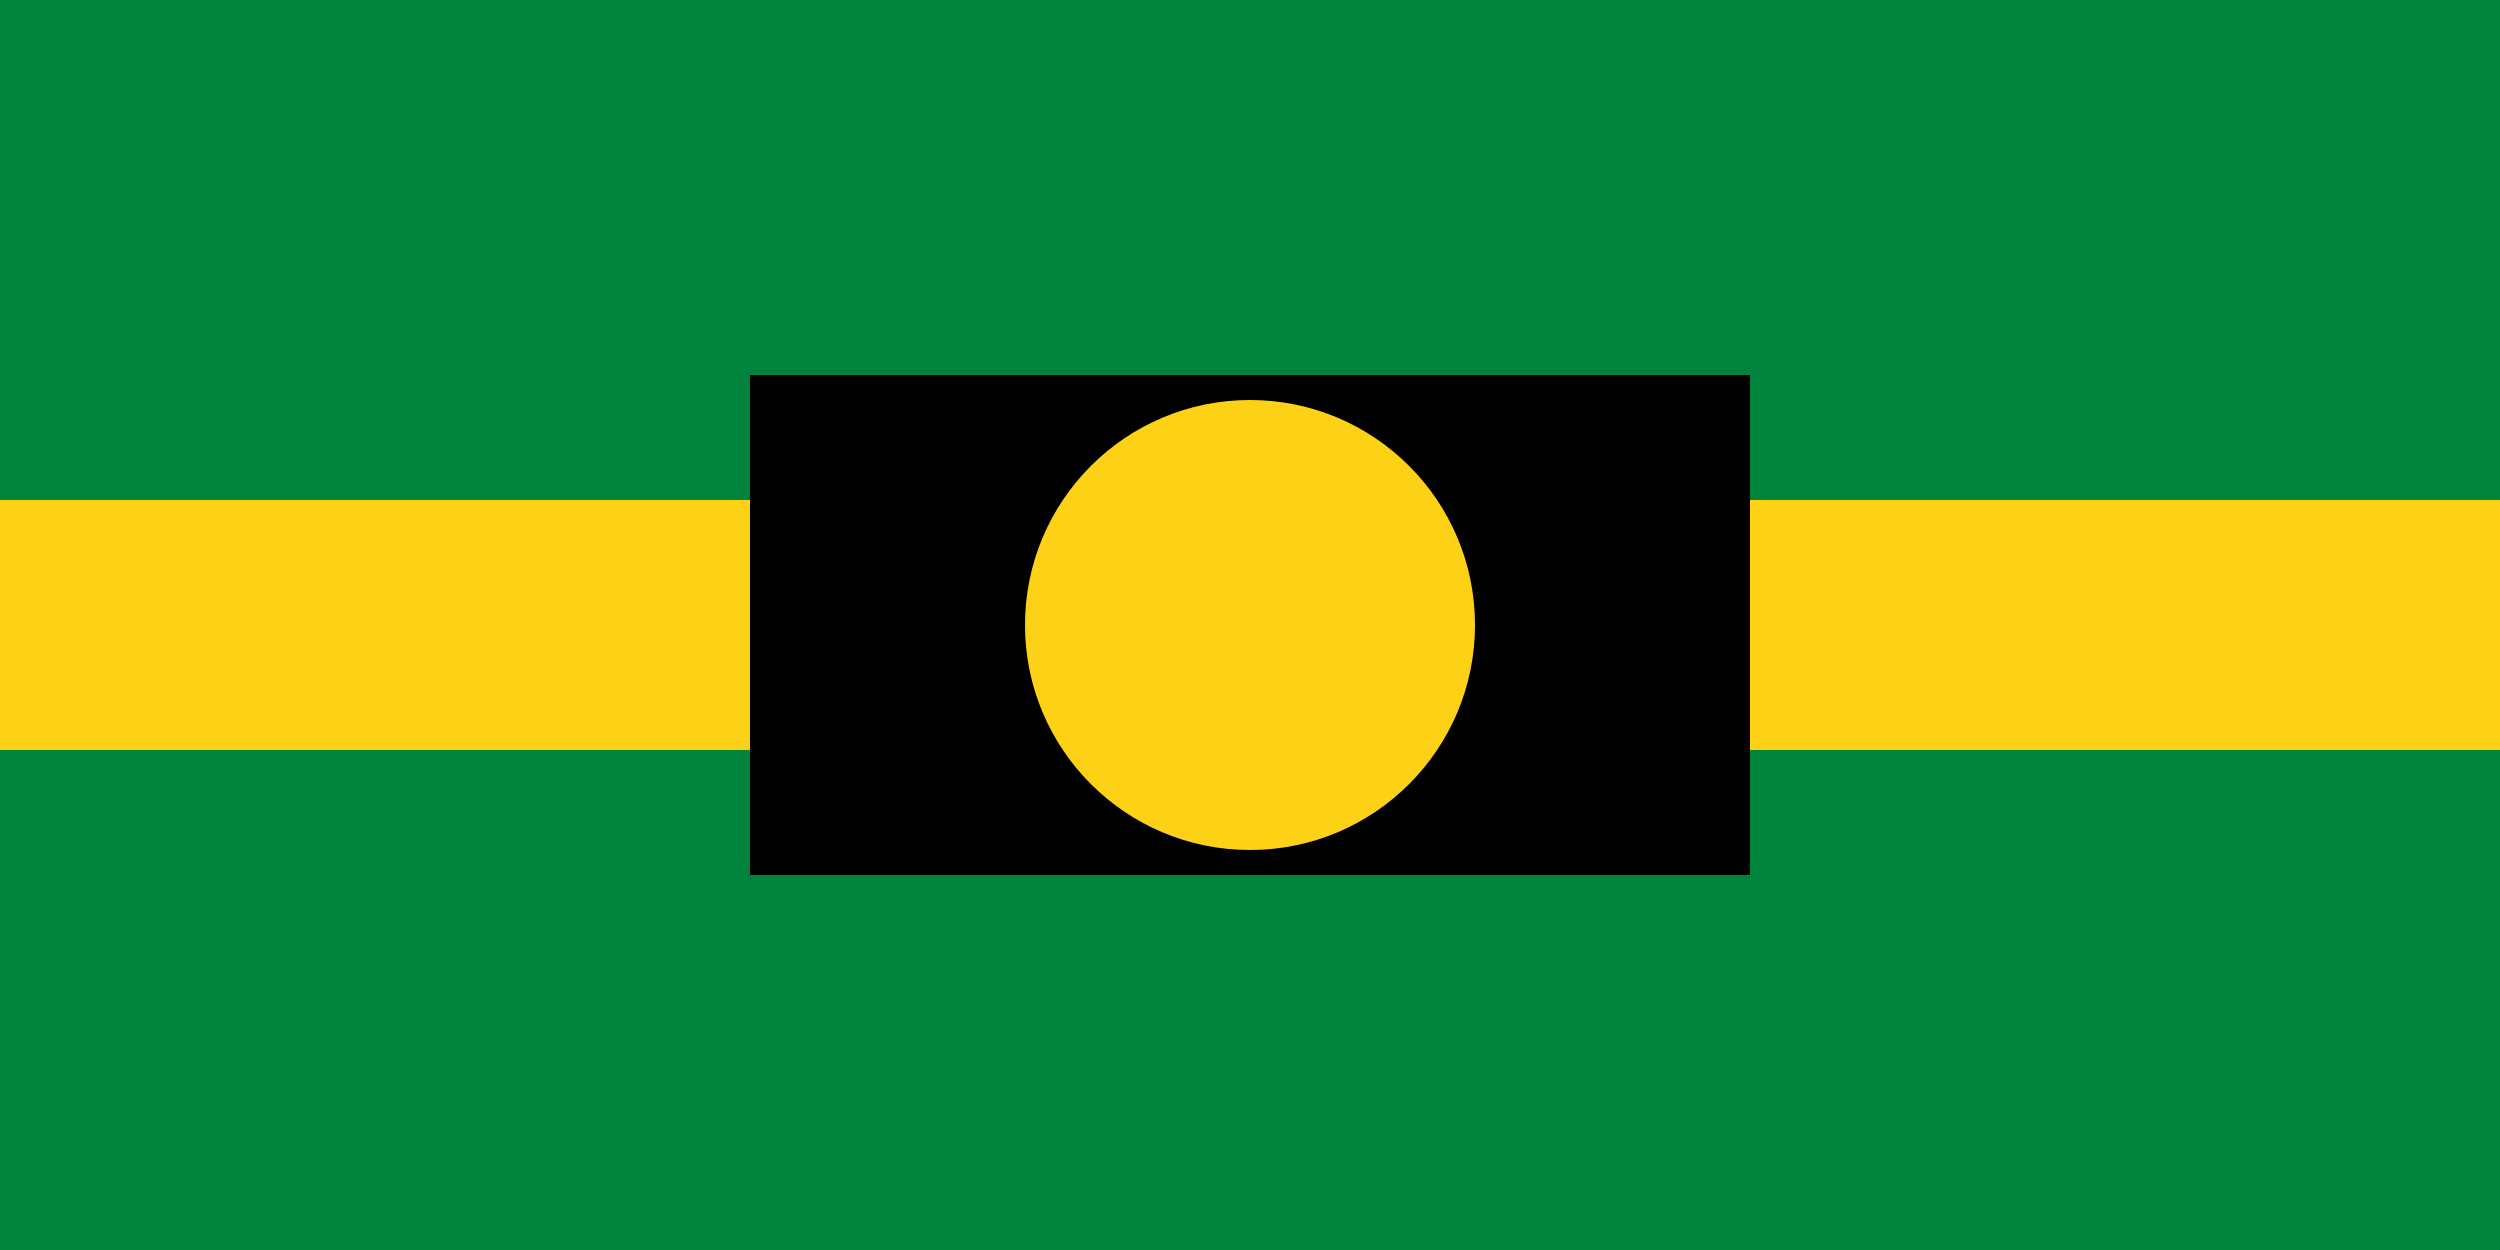 <svg xmlns="http://www.w3.org/2000/svg" viewBox="0 0 1000 500">
	<rect width="100%" height="100%" stroke-width="1"/>
	<rect width="100%" height="200" fill="#00843D" stroke-width="1"/>
	<rect width="100%" height="200" y="300" fill="#00843D" stroke-width="1"/>
	<rect width="100%" height="100" y="200" fill="#FCD116" stroke-width="1"/>
	<path d="M300 150h400v200H300z" stroke-width="1"/>
	<circle cx="500" cy="250" r="90" fill="#FCD116" stroke-width="1"/>
</svg>